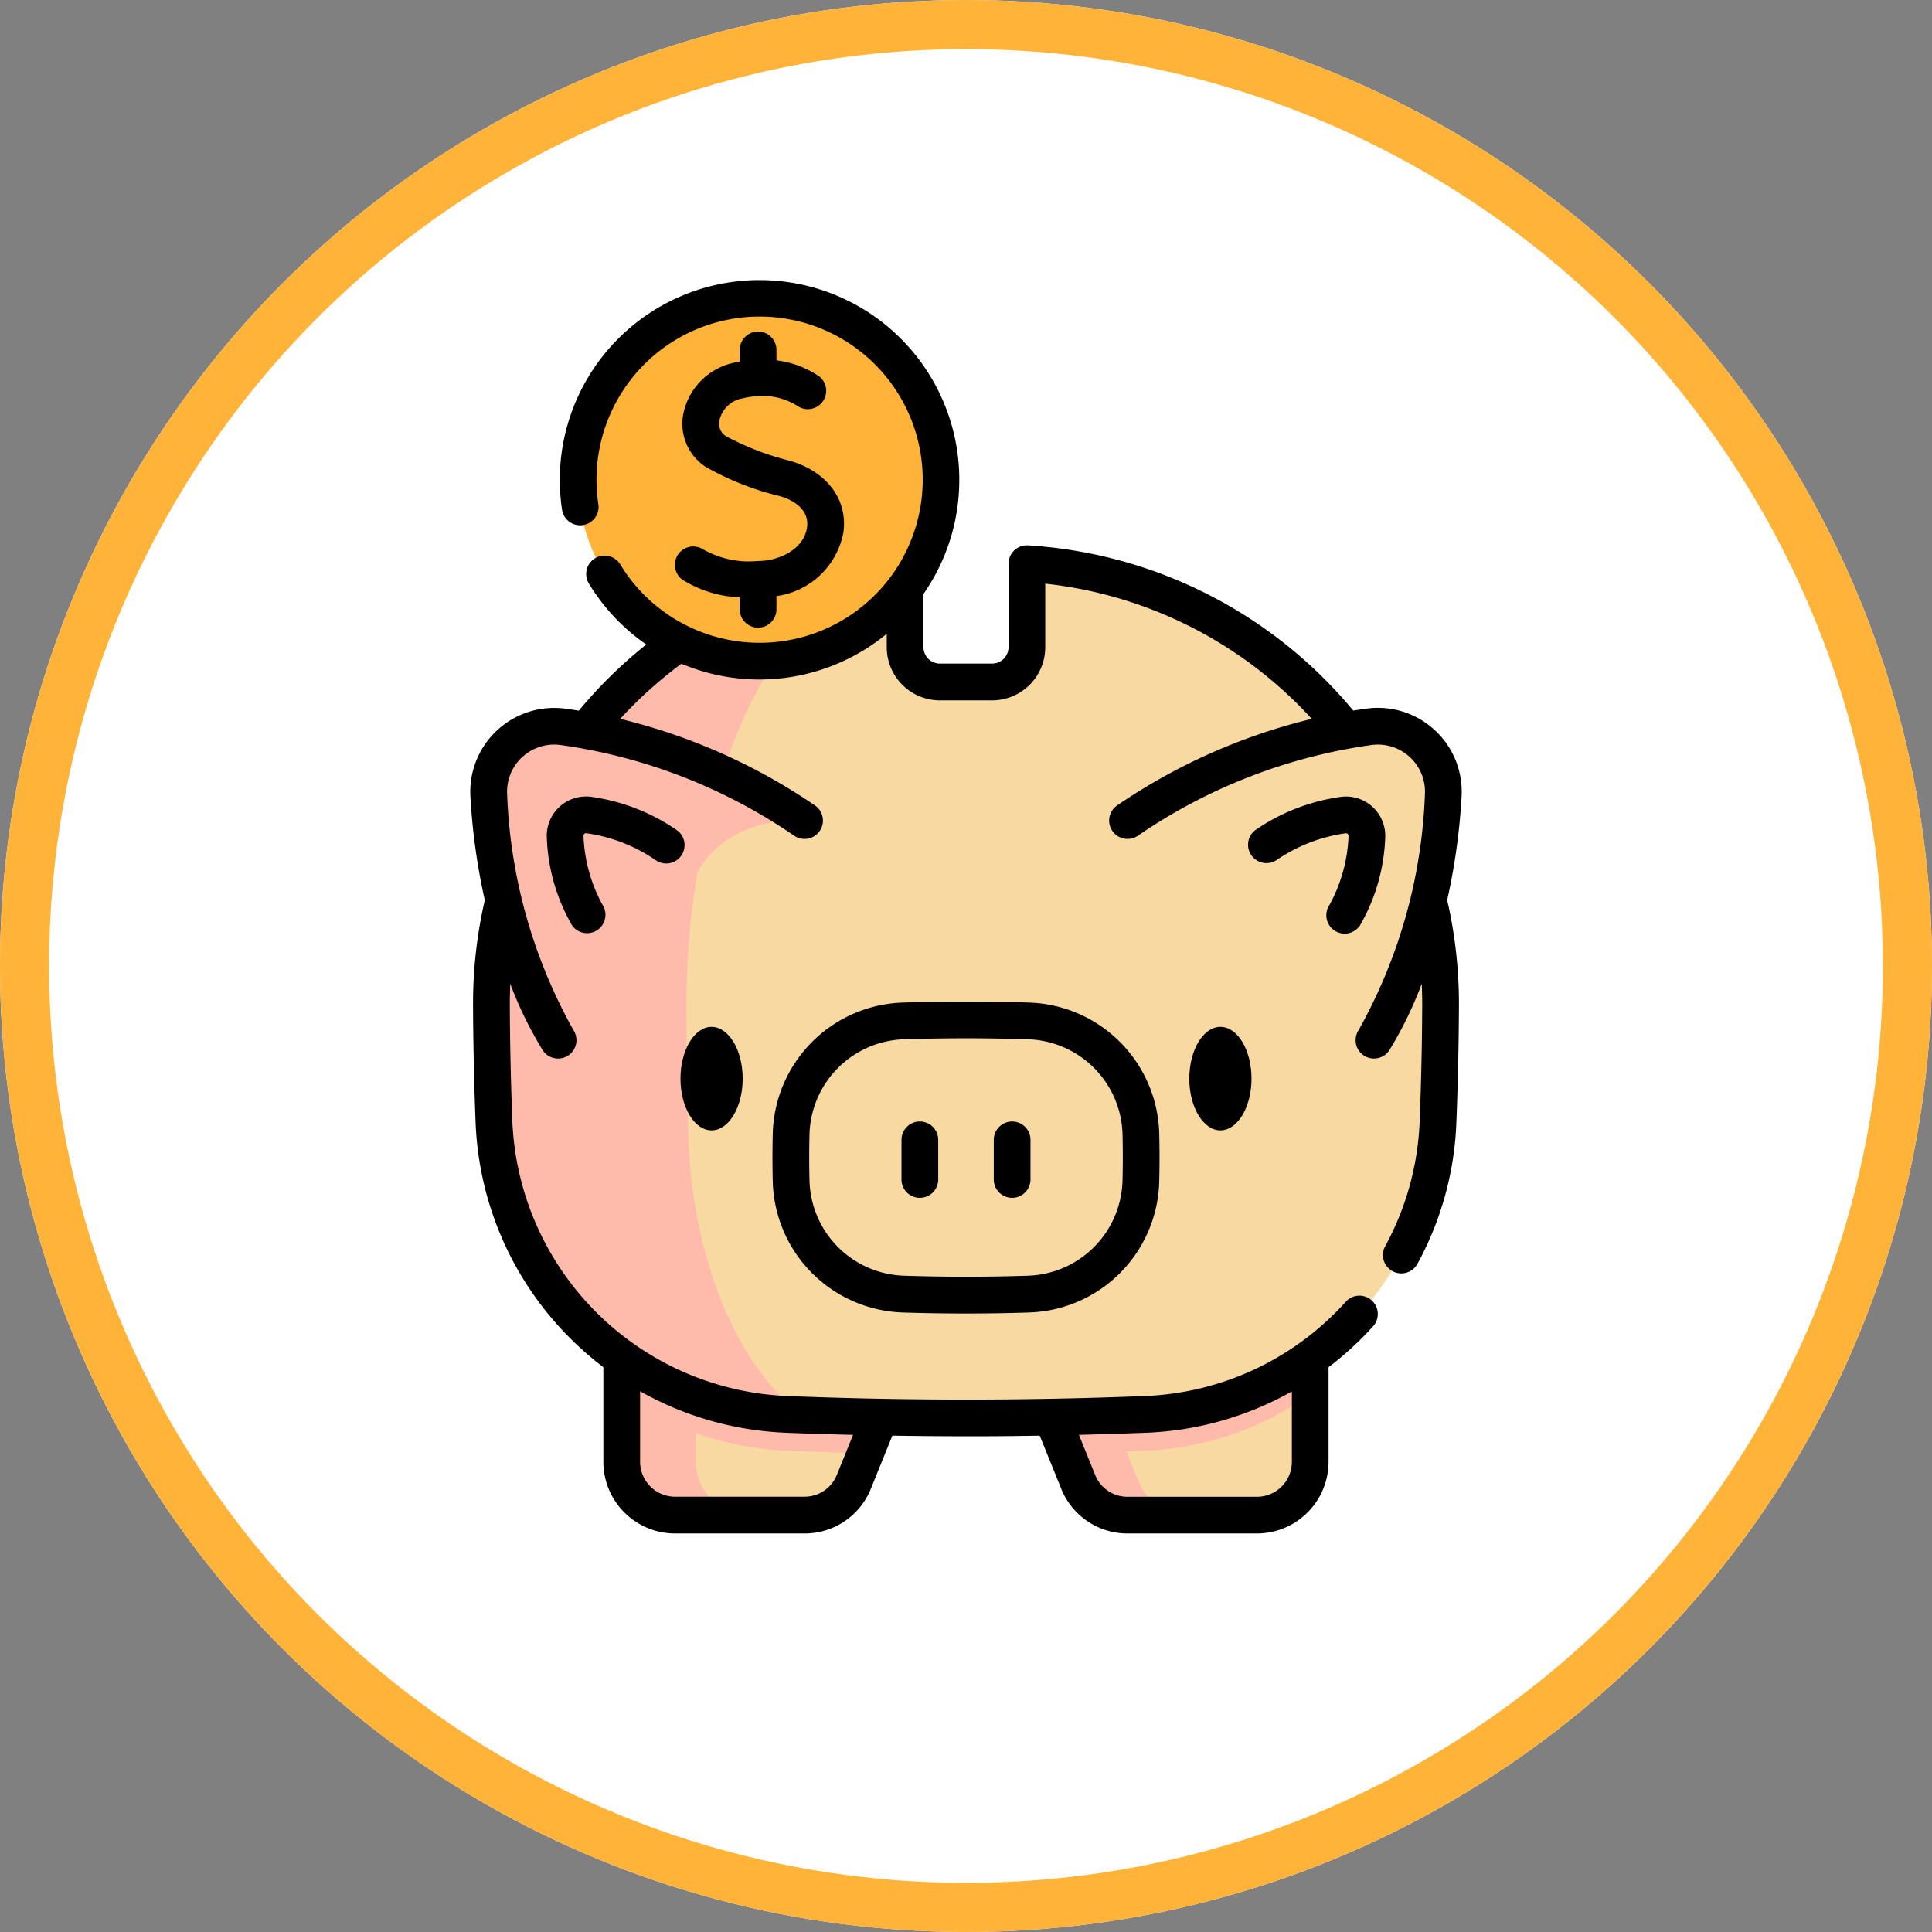 <svg xmlns="http://www.w3.org/2000/svg" width="118" height="118" viewBox="0 0 118 118">
  <rect x="0" y="0" width="118" height="118" fill="#808080" stroke="none"/>
  <g id="Grupo_878009" data-name="Grupo 878009" transform="translate(-1002.829 -16447.848)">
    <g id="Elipse_6900" data-name="Elipse 6900" transform="translate(1002.829 16447.848)" fill="#fff" stroke="#ffb338" stroke-width="3">
      <circle cx="59" cy="59" r="59" stroke="none"/>
      <circle cx="59" cy="59" r="57.5" fill="none"/>
    </g>
    <g id="Grupo_870582" data-name="Grupo 870582" transform="translate(977.989 16464.93)">
      <g id="Grupo_870580" data-name="Grupo 870580" transform="translate(54.685 1.122)">
        <g id="Grupo_870579" data-name="Grupo 870579" transform="translate(0 16.223)">
          <path id="Trazado_609213" data-name="Trazado 609213" d="M288.41,410.937v10.738a3.254,3.254,0,0,1-3.253,3.255h-7.909a3.251,3.251,0,0,1-3.015-2.033l-.709-1.748-4.137-10.212Z" transform="translate(-238.229 -366.821)" fill="#f9d9a2"/>
          <path id="Trazado_609214" data-name="Trazado 609214" d="M134.441,410.937,130.3,421.149,129.6,422.9a3.251,3.251,0,0,1-3.015,2.033h-7.909a3.254,3.254,0,0,1-3.253-3.255V410.937Z" transform="translate(-107.289 -366.821)" fill="#f9d9a2"/>
          <g id="Grupo_870575" data-name="Grupo 870575" transform="translate(8.129 44.116)">
            <path id="Trazado_609215" data-name="Trazado 609215" d="M123.2,424.934h-4.532a3.254,3.254,0,0,1-3.253-3.254V410.941h4.53v10.738A3.254,3.254,0,0,0,123.2,424.934Z" transform="translate(-115.416 -410.94)" fill="#febbac"/>
            <g id="Grupo_870574" data-name="Grupo 870574" transform="translate(0)">
              <path id="Trazado_609216" data-name="Trazado 609216" d="M115.418,410.937h19.023L130.3,421.149q-2.387-.052-4.777-.147a18.6,18.6,0,0,1-10.109-3.456v-6.609Z" transform="translate(-115.418 -410.937)" fill="#febbac"/>
              <path id="Trazado_609217" data-name="Trazado 609217" d="M288.41,410.937v6.609A18.6,18.6,0,0,1,278.3,421q-2.389.094-4.777.147l-4.137-10.212H288.41Z" transform="translate(-246.359 -410.937)" fill="#febbac"/>
            </g>
            <path id="Trazado_609218" data-name="Trazado 609218" d="M280.948,424.93h-3.7a3.251,3.251,0,0,1-3.015-2.033l-.709-1.748-4.137-10.212h3.7l4.137,10.212.709,1.748A3.251,3.251,0,0,0,280.948,424.93Z" transform="translate(-246.359 -410.937)" fill="#febbac"/>
          </g>
          <g id="Grupo_870576" data-name="Grupo 870576" transform="translate(0.169)">
            <path id="Trazado_609219" data-name="Trazado 609219" d="M120.167,142.957q-.015,3.545-.156,7.091A18.655,18.655,0,0,1,102.1,167.931q-10.916.431-21.833,0a18.656,18.656,0,0,1-17.913-17.883q-.138-3.545-.156-7.091a26.919,26.919,0,0,1,25.267-26.988v5.1a2.123,2.123,0,0,0,2.122,2.124h3.192a2.123,2.123,0,0,0,2.122-2.124v-5.1a26.919,26.919,0,0,1,25.267,26.988Z" transform="translate(-62.196 -115.969)" fill="#f9d9a2"/>
          </g>
          <g id="Grupo_870577" data-name="Grupo 870577" transform="translate(0.169 0.32)">
            <path id="Trazado_609220" data-name="Trazado 609220" d="M84.646,118.106c-6.207,4.29-10.57,14.665-10.537,26.73q.008,3.783.1,7.564c.181,7.773,2.988,14.388,6.958,17.382-.3-.01-.6-.022-.9-.034A18.657,18.657,0,0,1,62.35,151.866q-.138-3.545-.156-7.091A26.925,26.925,0,0,1,84.646,118.106Z" transform="translate(-62.194 -118.106)" fill="#febbac"/>
          </g>
          <g id="Grupo_870578" data-name="Grupo 870578" transform="translate(0 9.928)">
            <path id="Trazado_609221" data-name="Trazado 609221" d="M65.312,201.545S61.6,195.9,61.07,186.585a4,4,0,0,1,4.523-4.2A34.454,34.454,0,0,1,80.335,188.1s-7.54-.693-7.54,7.54" transform="translate(-61.064 -182.351)" fill="#febbac"/>
            <path id="Trazado_609222" data-name="Trazado 609222" d="M337.1,201.545s3.713-5.643,4.241-14.96a4,4,0,0,0-4.523-4.2A34.454,34.454,0,0,0,322.08,188.1" transform="translate(-283.042 -182.351)" fill="#f9d9a2"/>
          </g>
          <path id="Trazado_609223" data-name="Trazado 609223" d="M199.012,302.348q-3.848-.126-7.7,0a7.081,7.081,0,0,0-6.833,6.919q-.035,1.421,0,2.842a7.081,7.081,0,0,0,6.833,6.919q3.848.126,7.7,0a7.081,7.081,0,0,0,6.832-6.919q.035-1.421,0-2.842A7.081,7.081,0,0,0,199.012,302.348Z" transform="translate(-166.008 -274.419)" fill="#f9d9a2"/>
        </g>
        <circle id="Elipse_6901" data-name="Elipse 6901" cx="11.088" cy="11.088" r="11.088" transform="translate(5.466)" fill="#ffb338"/>
      </g>
      <g id="Grupo_870581" data-name="Grupo 870581" transform="translate(53.563)">
        <path id="Trazado_609224" data-name="Trazado 609224" d="M112.476,27.517a5.105,5.105,0,0,0-4.159-1.32c-.265.035-.541.076-.825.121A28.045,28.045,0,0,0,87.626,16.227a1.122,1.122,0,0,0-1.189,1.12v5.1a1,1,0,0,1-1,1H82.244a1,1,0,0,1-1-1V19.195a12.2,12.2,0,1,0-22.081-5.179,1.122,1.122,0,1,0,2.218-.335,9.962,9.962,0,1,1,1.353,3.729,1.122,1.122,0,1,0-1.913,1.172,12.256,12.256,0,0,0,3.491,3.7,28.135,28.135,0,0,0-4.121,4.041c-.286-.046-.563-.086-.829-.122a5.123,5.123,0,0,0-5.791,5.374,38.788,38.788,0,0,0,.879,6.322,28.15,28.15,0,0,0-.718,6.445c.01,2.351.063,4.75.156,7.132a19.681,19.681,0,0,0,5.786,13.19,19.908,19.908,0,0,0,2.017,1.758V72.2a4.38,4.38,0,0,0,4.375,4.376h7.909a4.353,4.353,0,0,0,4.055-2.733l1.313-3.24q2.246.036,4.5.039t4.5-.039l1.312,3.239A4.354,4.354,0,0,0,93.7,76.576h7.909a4.38,4.38,0,0,0,4.375-4.376V66.423a20.053,20.053,0,0,0,2.7-2.476,1.122,1.122,0,1,0-1.662-1.507,17.418,17.418,0,0,1-12.309,5.745c-7.214.285-14.53.285-21.745,0a17.533,17.533,0,0,1-16.836-16.8c-.092-2.356-.144-4.729-.155-7.054,0-.441.009-.882.03-1.322A23.63,23.63,0,0,0,58,47.083a1.122,1.122,0,0,0,1.875-1.232,31.852,31.852,0,0,1-4.06-14.408,2.879,2.879,0,0,1,3.256-3.023,33.369,33.369,0,0,1,14.26,5.531,1.122,1.122,0,1,0,1.259-1.857A36.145,36.145,0,0,0,62.72,26.824a25.869,25.869,0,0,1,3.741-3.368A12.237,12.237,0,0,0,79,21.628v.82a3.248,3.248,0,0,0,3.244,3.246h3.192a3.248,3.248,0,0,0,3.244-3.246V18.566a25.808,25.808,0,0,1,16.279,8.258,36.146,36.146,0,0,0-11.865,5.27,1.122,1.122,0,1,0,1.259,1.857,33.369,33.369,0,0,1,14.26-5.531,2.879,2.879,0,0,1,3.256,3.023,31.848,31.848,0,0,1-4.06,14.408,1.122,1.122,0,0,0,1.875,1.232,23.629,23.629,0,0,0,1.99-4.078c.02.44.032.881.03,1.322-.01,2.325-.062,4.7-.155,7.053a17.3,17.3,0,0,1-2.092,7.629,1.122,1.122,0,1,0,1.972,1.069,19.522,19.522,0,0,0,2.362-8.61c.093-2.381.146-4.781.156-7.131a28.151,28.151,0,0,0-.718-6.445,38.786,38.786,0,0,0,.879-6.322,5.115,5.115,0,0,0-1.632-4.054ZM94.8,70.427a19.686,19.686,0,0,0,8.943-2.524v4.3a2.134,2.134,0,0,1-2.131,2.133H93.7A2.121,2.121,0,0,1,91.728,73l-.991-2.446Q92.773,70.5,94.8,70.427Zm-17.858.127L75.951,73a2.12,2.12,0,0,1-1.975,1.331H66.068A2.134,2.134,0,0,1,63.936,72.2V67.893a19.745,19.745,0,0,0,8.943,2.534Q74.906,70.507,76.943,70.554Z" transform="translate(-53.563)"/>
        <path id="Trazado_609225" data-name="Trazado 609225" d="M376.361,219.247a1.121,1.121,0,0,0,1.554-.32,11.514,11.514,0,0,0,1.537-5.331,2.4,2.4,0,0,0-2.712-2.516,12.148,12.148,0,0,0-5.19,2.009,1.122,1.122,0,0,0,1.259,1.857,9.893,9.893,0,0,1,4.227-1.642.156.156,0,0,1,.177.165,9.49,9.49,0,0,1-1.175,4.23A1.121,1.121,0,0,0,376.361,219.247Z" transform="translate(-323.572 -179.492)"/>
        <path id="Trazado_609226" data-name="Trazado 609226" d="M87.206,213.3a9.892,9.892,0,0,1,4.227,1.642,1.122,1.122,0,1,0,1.259-1.857,12.147,12.147,0,0,0-5.19-2.009,2.4,2.4,0,0,0-2.712,2.516,11.514,11.514,0,0,0,1.538,5.331,1.122,1.122,0,0,0,1.874-1.233,9.471,9.471,0,0,1-1.172-4.225.156.156,0,0,1,.177-.165Z" transform="translate(-80.115 -179.491)"/>
        <path id="Trazado_609227" data-name="Trazado 609227" d="M192.672,294.849c-2.578-.084-5.192-.084-7.771,0a8.212,8.212,0,0,0-7.917,8.013c-.024.961-.024,1.936,0,2.9a8.212,8.212,0,0,0,7.917,8.013c1.289.042,2.587.063,3.885.063s2.6-.021,3.885-.063a8.212,8.212,0,0,0,7.917-8.013c.024-.961.024-1.936,0-2.9A8.213,8.213,0,0,0,192.672,294.849Zm5.674,10.854a5.967,5.967,0,0,1-5.748,5.826c-2.529.083-5.094.083-7.623,0a5.967,5.967,0,0,1-5.748-5.826c-.023-.924-.023-1.861,0-2.786a5.967,5.967,0,0,1,5.748-5.826c1.265-.041,2.538-.062,3.812-.062s2.547.021,3.812.062a5.967,5.967,0,0,1,5.748,5.826C198.369,303.841,198.369,304.779,198.346,305.7Z" transform="translate(-158.509 -250.696)"/>
        <path id="Trazado_609228" data-name="Trazado 609228" d="M230.777,343.766a1.122,1.122,0,0,0-1.122,1.122v2.384a1.122,1.122,0,1,0,2.243,0v-2.384A1.122,1.122,0,0,0,230.777,343.766Z" transform="translate(-203.318 -292.351)"/>
        <path id="Trazado_609229" data-name="Trazado 609229" d="M268.463,343.766a1.122,1.122,0,0,0-1.122,1.122v2.384a1.122,1.122,0,1,0,2.243,0v-2.384A1.122,1.122,0,0,0,268.463,343.766Z" transform="translate(-235.368 -292.351)"/>
        <path id="Trazado_609230" data-name="Trazado 609230" d="M141.28,311.444c1.05,0,1.9-1.418,1.9-3.161s-.854-3.161-1.9-3.161-1.9,1.418-1.9,3.161S140.23,311.444,141.28,311.444Z" transform="translate(-126.542 -259.487)"/>
        <path id="Trazado_609231" data-name="Trazado 609231" d="M349.061,305.122c-1.05,0-1.9,1.418-1.9,3.161s.854,3.161,1.9,3.161,1.9-1.418,1.9-3.161S350.111,305.122,349.061,305.122Z" transform="translate(-303.246 -259.487)"/>
        <path id="Trazado_609232" data-name="Trazado 609232" d="M142.338,35.384a5.636,5.636,0,0,1-3.4-.739,1.122,1.122,0,1,0-1.064,1.975,7.193,7.193,0,0,0,3.347.987V38.3a1.122,1.122,0,1,0,2.243,0v-.772a4.818,4.818,0,0,0,4.089-3.888c.279-2-1-3.716-3.262-4.374a16.943,16.943,0,0,1-3.926-1.511.907.907,0,0,1-.383-.956,1.745,1.745,0,0,1,1.4-1.343,4.966,4.966,0,0,1,1.022-.145h.026a3.937,3.937,0,0,1,2.3.594,1.122,1.122,0,0,0,1.348-1.793,5.933,5.933,0,0,0-2.614-.983v-.6a1.122,1.122,0,1,0-2.243,0v.669c-.124.024-.249.05-.377.082a4.013,4.013,0,0,0-3.075,3.151,3.139,3.139,0,0,0,1.379,3.209,17.383,17.383,0,0,0,4.517,1.781c1.181.344,1.788,1.04,1.667,1.909-.185,1.326-1.681,2.049-2.995,2.056Z" transform="translate(-124.764 -18.203)"/>
      </g>
    </g>
  </g>
</svg>
